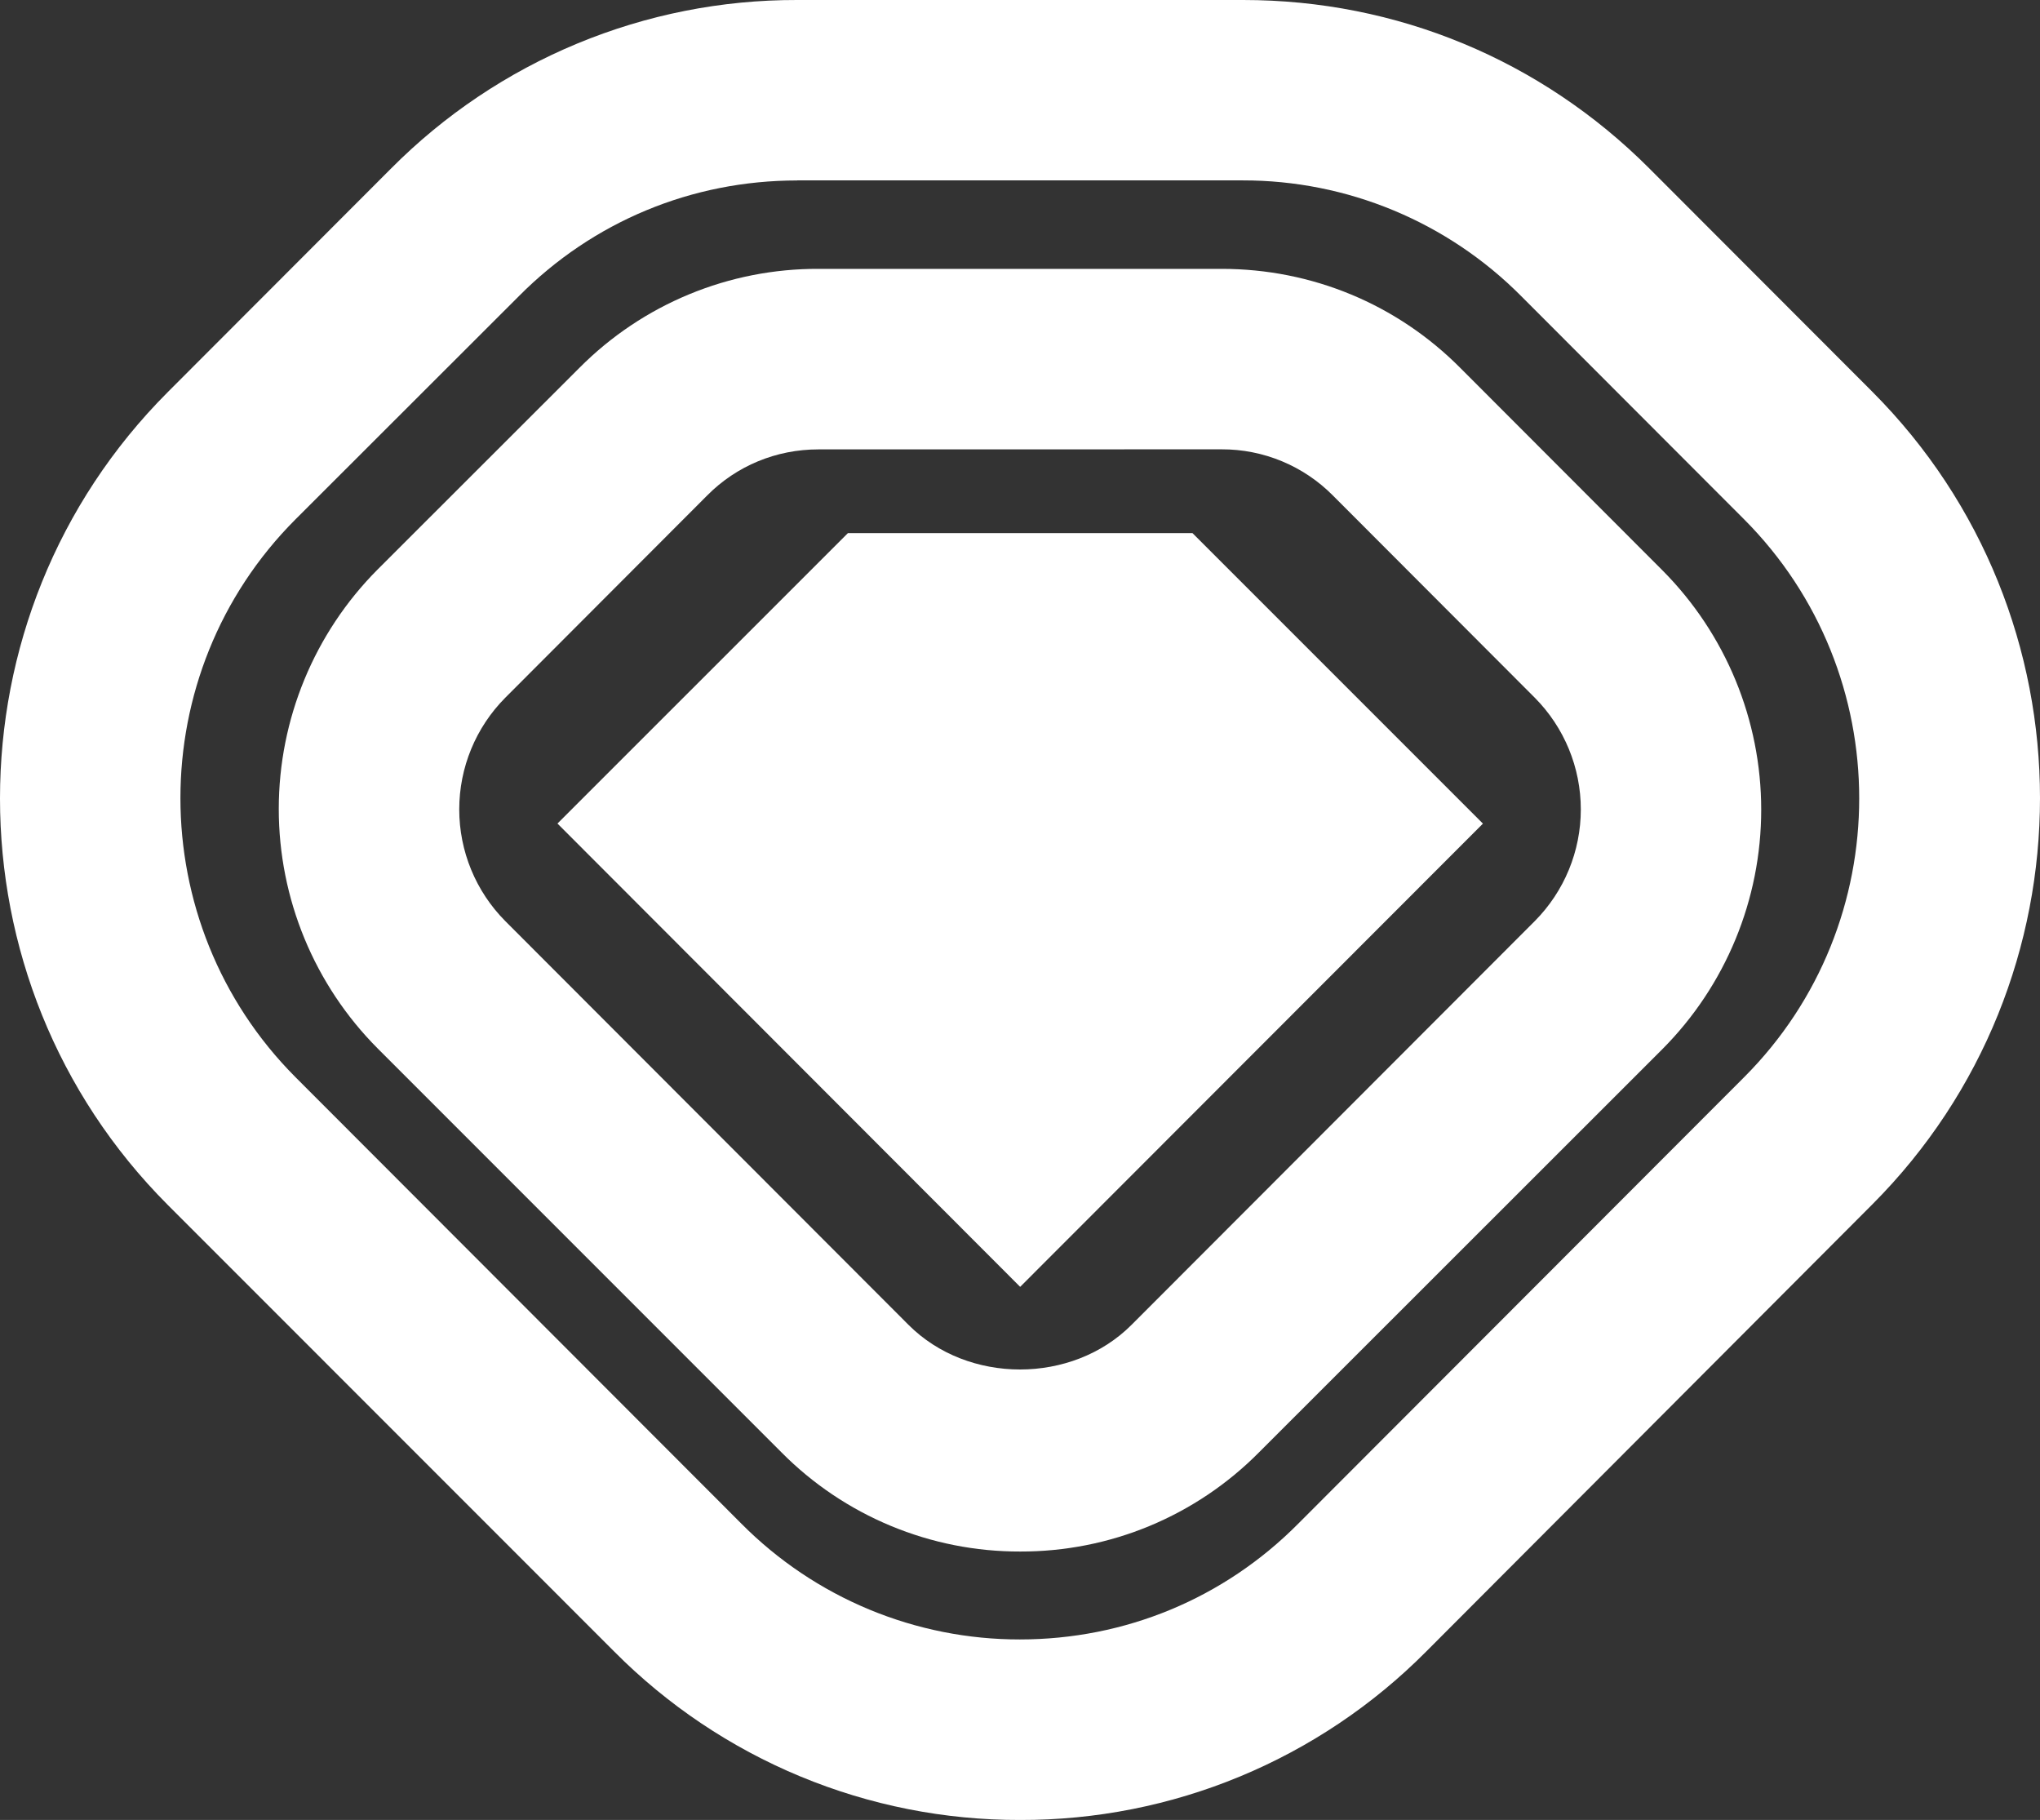 <svg width="287" height="256" viewBox="0 0 287 256" fill="none" xmlns="http://www.w3.org/2000/svg">
<rect x="0" y="0" width="287" height="256" fill="#333333" stroke="none"/>
<path d="M143.523 256C132.915 256.026 122.406 253.947 112.605 249.882C102.804 245.818 93.905 239.849 86.423 232.32L23.618 169.501C-7.873 137.964 -7.873 86.656 23.618 55.139L54.991 23.729C62.478 16.186 71.385 10.205 81.196 6.132C91.008 2.059 101.529 -0.025 112.151 0H174.896C196.483 0 216.773 8.419 232.016 23.67L263.389 55.08C294.87 86.607 294.87 137.915 263.389 169.433L200.644 232.31C193.159 239.843 184.258 245.815 174.453 249.882C164.648 253.948 154.136 256.027 143.523 256ZM112.151 25.384C97.339 25.384 83.433 31.144 72.998 41.659L41.566 73.059C19.989 94.661 19.989 129.861 41.566 151.513L104.312 214.331C109.444 219.497 115.547 223.594 122.268 226.388C128.99 229.181 136.197 230.615 143.474 230.607C158.285 230.607 172.192 224.847 182.626 214.341L245.382 151.513C266.959 129.91 266.959 94.71 245.382 73.059L214.009 41.649C208.877 36.483 202.775 32.385 196.053 29.592C189.332 26.798 182.125 25.365 174.847 25.374H112.151V25.384Z" fill="white"/>
<path d="M143.533 218.24C137.285 218.257 131.095 217.031 125.325 214.632C119.554 212.234 114.317 208.711 109.918 204.268L53.122 147.466C44.219 138.524 39.219 126.413 39.219 113.787C39.219 101.161 44.219 89.05 53.122 80.108L81.525 51.732C85.93 47.301 91.169 43.79 96.939 41.402C102.71 39.013 108.896 37.796 115.14 37.819H171.867C184.554 37.819 196.533 42.772 205.482 51.791L233.875 80.217C242.778 89.159 247.778 101.27 247.778 113.895C247.778 126.521 242.778 138.632 233.875 147.574L177.148 204.268C172.75 208.713 167.514 212.237 161.743 214.638C155.972 217.038 149.782 218.256 143.533 218.24ZM115.14 63.212C109.22 63.212 103.634 65.507 99.473 69.711L71.081 98.147C66.935 102.32 64.609 107.966 64.609 113.851C64.609 119.736 66.935 125.382 71.081 129.556L127.817 186.358C136.177 194.727 150.83 194.727 159.19 186.358L215.927 129.556C220.072 125.382 222.399 119.736 222.399 113.851C222.399 107.966 220.072 102.32 215.927 98.147L187.534 69.711C185.484 67.64 183.043 65.999 180.353 64.881C177.664 63.764 174.779 63.193 171.867 63.203L115.14 63.212Z" fill="white"/>
<path d="M143.523 181.011L78.427 115.84L119.291 74.988H167.766L208.629 115.85L143.523 181.011Z" fill="white"/>
</svg>
